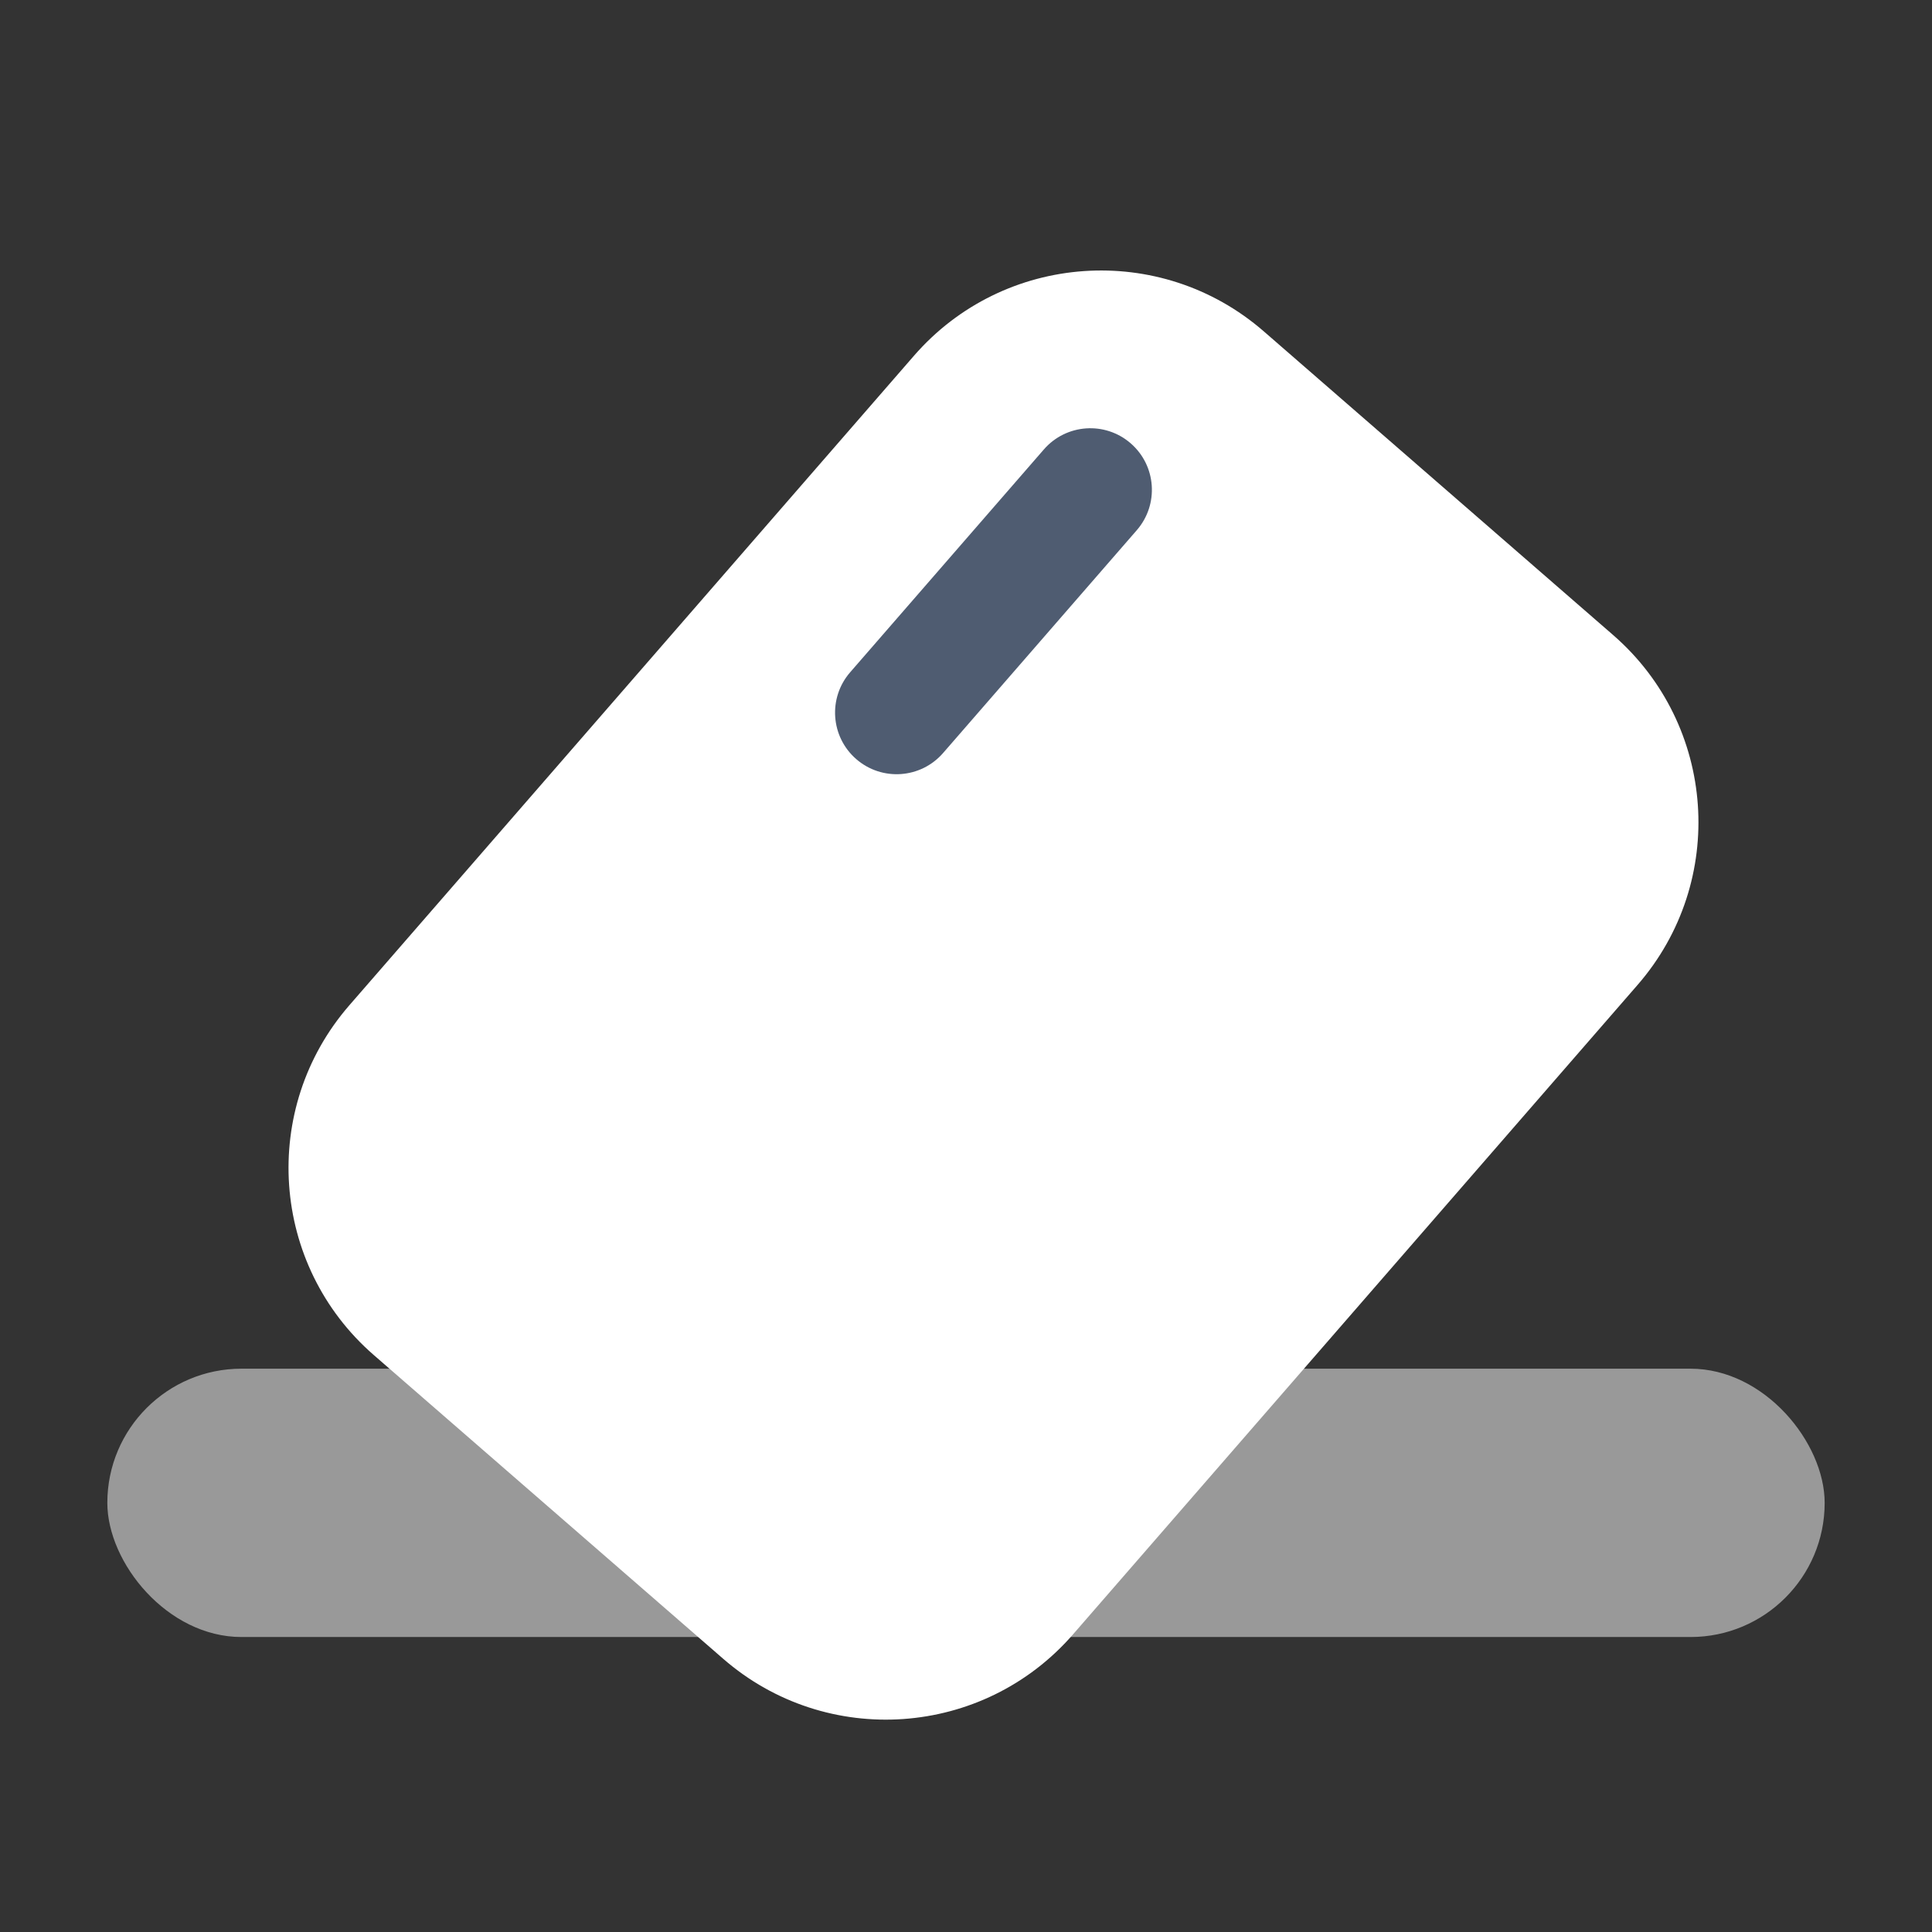 <?xml version="1.0" encoding="UTF-8"?>
<svg width="72px" height="72px" viewBox="0 0 72 72" version="1.1" xmlns="http://www.w3.org/2000/svg" xmlns:xlink="http://www.w3.org/1999/xlink">
    <rect x="0" y="0" width="72" height="72" fill="#333333" stroke="none"/>
    <title>Vote</title>
    <defs>
        <polygon id="path-1" points="60 60 60 -1.68771364e-15 1.8392494e-16 0 0 60"></polygon>
    </defs>
    <g id="Page-2" stroke="none" stroke-width="1" fill="none" fill-rule="evenodd">
        <g id="Icon" transform="translate(-419, -288)">
            <g id="Vote" transform="translate(419, 288)">
                <rect id="Rectanle" x="0" y="0" width="72" height="72"></rect>
                <g id="group" transform="translate(4, 1)">
                    <rect id="Rectanle" fill="#FFFFFF" opacity="0.5" x="0" y="50.007" width="64" height="10" rx="5"></rect>
                    <g id="Rectanle" transform="translate(1, 0)">
                        <mask id="mask-2" fill="white">
                            <use xlink:href="#path-1"></use>
                        </mask>
                        <g id="Mash"></g>
                        <path d="M15.988,18.216 L48.06,18.216 C53.163,18.216 57.3,22.353 57.3,27.456 L57.3,44.711 C57.3,49.814 53.163,53.951 48.06,53.951 L15.988,53.951 C10.885,53.951 6.748,49.814 6.748,44.711 L6.748,27.456 C6.748,22.353 10.885,18.216 15.988,18.216 Z" id="path" fill="#FFFFFF" mask="url(#mask-2)" transform="translate(32.024, 36.083) rotate(-49) translate(-32.024, -36.083) "></path>
                        <path d="M26.522,19.112 L37.526,19.112 C38.793,19.112 39.82,20.139 39.82,21.406 C39.82,22.673 38.793,23.7 37.526,23.7 L26.522,23.7 C25.255,23.7 24.228,22.673 24.228,21.406 C24.228,20.139 25.255,19.112 26.522,19.112 Z" id="path" fill="#4F5C71" mask="url(#mask-2)" transform="translate(32.024, 21.406) rotate(-49) translate(-32.024, -21.406) "></path>
                    </g>
                </g>
            </g>
        </g>
    </g>
</svg>